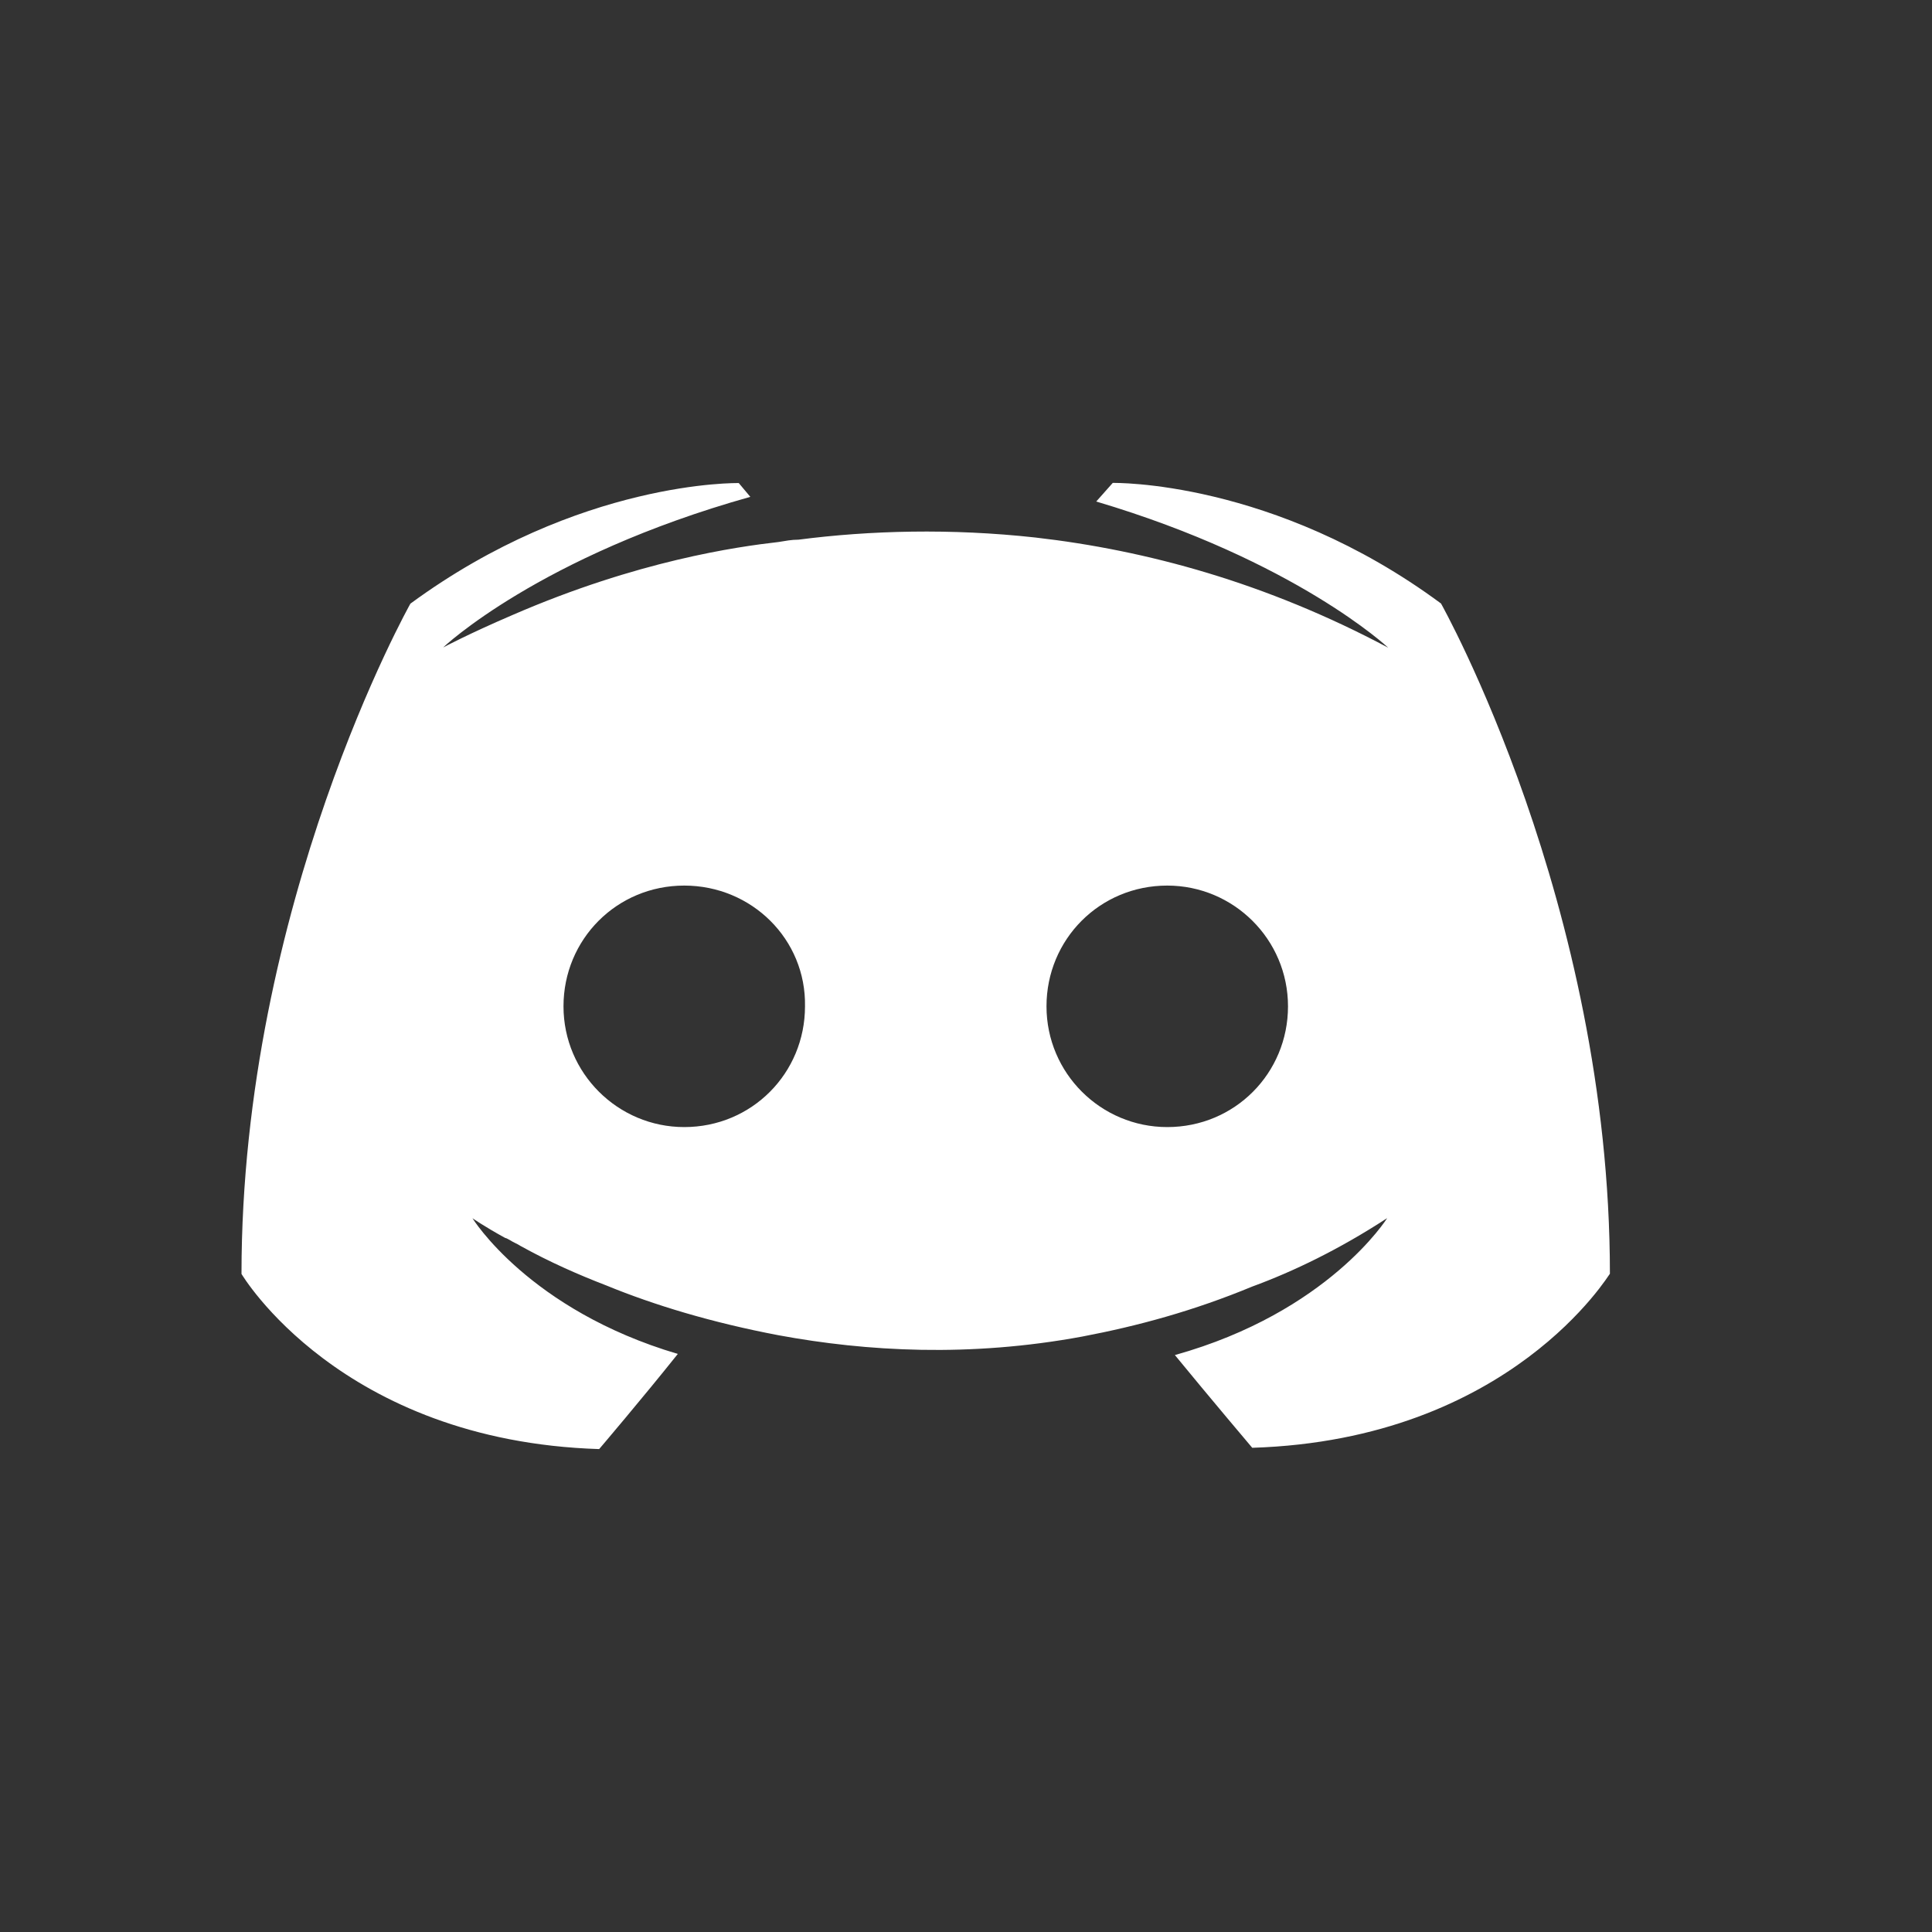 <?xml version="1.0" encoding="UTF-8" standalone="no"?>
<svg xmlns:dc="http://purl.org/dc/elements/1.1/" xmlns:cc="http://creativecommons.org/ns#" xmlns:rdf="http://www.w3.org/1999/02/22-rdf-syntax-ns#" xmlns:svg="http://www.w3.org/2000/svg" xmlns="http://www.w3.org/2000/svg" version="1.1" id="svg5061" viewBox="0 0 24 24" height="24" width="24">
    <rect x="0" y="0" width="24" height="24" fill="#333333" stroke="none"/>
    <g transform="translate(0,-1028.362)" id="layer1">
        <path id="path5621" d="m 9.176,1034.363 c 0,0 -1.98,-0.043 -4.078,1.498 0,0 -2.098,3.731 -2.098,8.326 0,0 1.224,2.075 4.443,2.176 0,0 0.54,-0.634 0.977,-1.182 -1.85,-0.547 -2.551,-1.686 -2.551,-1.686 0,0 0.146,0.102 0.408,0.246 0.015,0 0.029,0.013 0.059,0.027 0.044,0.029 0.087,0.043 0.131,0.072 0.364,0.202 0.729,0.361 1.064,0.49 0.597,0.245 1.31,0.461 2.141,0.619 1.093,0.202 2.375,0.275 3.773,0.016 0.685,-0.13 1.383,-0.319 2.111,-0.621 0.51,-0.187 1.079,-0.461 1.676,-0.85 0,0 -0.728,1.168 -2.637,1.701 0.437,0.533 0.961,1.152 0.961,1.152 3.219,-0.101 4.443,-2.176 4.443,-2.162 0,-4.595 -2.098,-8.326 -2.098,-8.326 -2.083,-1.541 -4.078,-1.498 -4.078,-1.498 l -0.205,0.231 c 2.476,0.735 3.627,1.816 3.627,1.816 -1.515,-0.807 -3.001,-1.211 -4.385,-1.369 -1.049,-0.115 -2.053,-0.088 -2.941,0.027 -0.087,0 -0.161,0.015 -0.248,0.029 -0.51,0.058 -1.748,0.231 -3.307,0.908 -0.539,0.231 -0.859,0.402 -0.859,0.402 0,0 1.194,-1.136 3.816,-1.871 l -0.146,-0.174 z m -0.676,5 c 0.838,0 1.515,0.668 1.5,1.5 0,0.832 -0.662,1.5 -1.5,1.5 -0.823,0 -1.5,-0.668 -1.5,-1.5 0,-0.832 0.662,-1.5 1.5,-1.5 z m 6,0 c 0.824,0 1.5,0.668 1.5,1.5 0,0.832 -0.662,1.5 -1.5,1.5 -0.824,0 -1.5,-0.668 -1.5,-1.5 0,-0.832 0.662,-1.5 1.5,-1.5 z" style="opacity:1;fill:#ffffff;fill-opacity:1"/>
    </g>
</svg>
